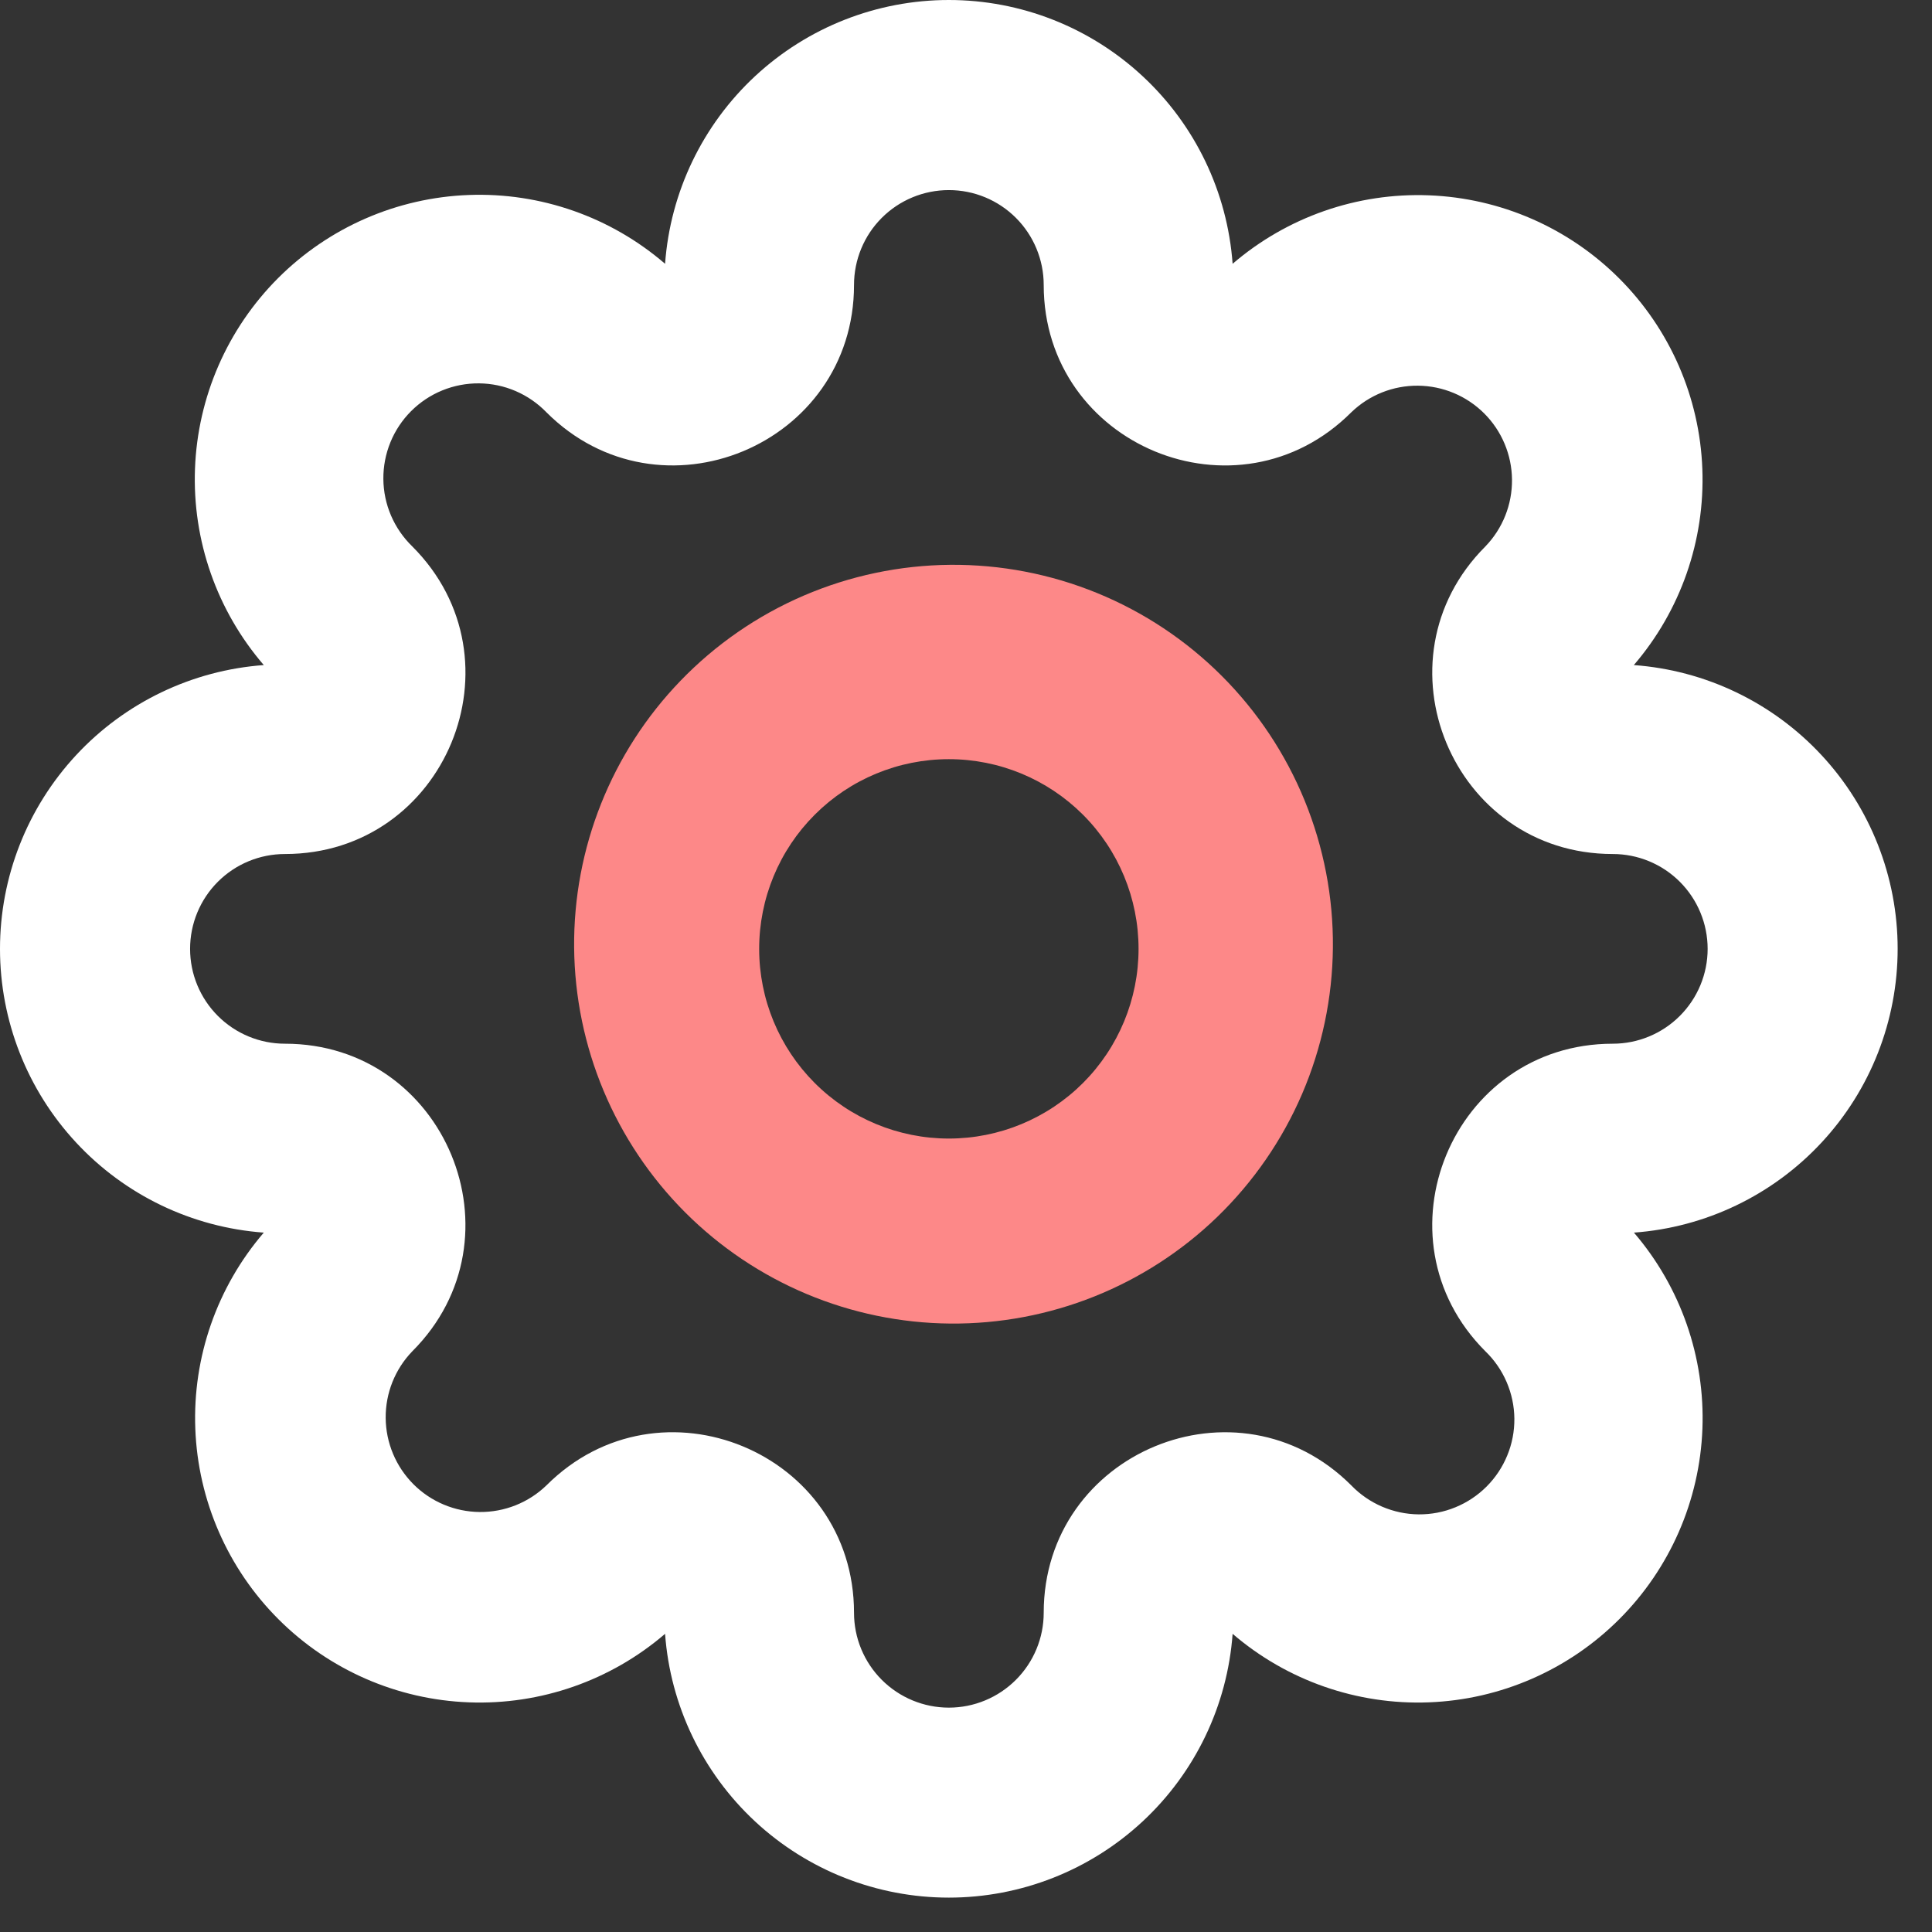 <svg width="54" height="54" viewBox="0 0 54 54" fill="none" xmlns="http://www.w3.org/2000/svg">
<rect x="0" y="0" width="54" height="54" fill="#333333" stroke="none"/>
<path d="M26.521 5.313C25.818 5.313 25.143 5.592 24.646 6.089C24.149 6.586 23.87 7.261 23.87 7.964C23.87 12.449 18.446 14.697 15.273 11.524C15.028 11.271 14.735 11.069 14.412 10.93C14.089 10.791 13.741 10.718 13.389 10.715C13.037 10.712 12.688 10.779 12.362 10.912C12.036 11.045 11.74 11.242 11.491 11.491C11.242 11.74 11.045 12.036 10.912 12.362C10.779 12.688 10.712 13.037 10.715 13.389C10.718 13.741 10.791 14.089 10.93 14.412C11.069 14.735 11.271 15.028 11.524 15.273C14.697 18.446 12.452 23.87 7.964 23.87C7.261 23.87 6.586 24.149 6.089 24.646C5.592 25.143 5.313 25.818 5.313 26.521C5.313 27.224 5.592 27.898 6.089 28.395C6.586 28.892 7.261 29.172 7.964 29.172C12.449 29.172 14.697 34.596 11.524 37.769C11.041 38.269 10.774 38.938 10.78 39.633C10.786 40.329 11.065 40.993 11.556 41.485C12.048 41.977 12.713 42.255 13.408 42.261C14.103 42.267 14.773 42 15.273 41.517C18.446 38.344 23.87 40.59 23.87 45.078C23.87 45.781 24.149 46.455 24.646 46.952C25.143 47.449 25.818 47.729 26.521 47.729C27.224 47.729 27.898 47.449 28.395 46.952C28.892 46.455 29.172 45.781 29.172 45.078C29.172 40.592 34.596 38.344 37.769 41.517C38.013 41.77 38.306 41.972 38.629 42.111C38.953 42.25 39.301 42.324 39.653 42.327C40.005 42.33 40.354 42.263 40.679 42.129C41.005 41.996 41.301 41.799 41.55 41.55C41.799 41.301 41.996 41.005 42.129 40.679C42.263 40.354 42.33 40.005 42.327 39.653C42.324 39.301 42.25 38.953 42.111 38.629C41.972 38.306 41.77 38.013 41.517 37.769C38.344 34.596 40.59 29.172 45.078 29.172C45.781 29.172 46.455 28.892 46.952 28.395C47.449 27.898 47.729 27.224 47.729 26.521C47.729 25.818 47.449 25.143 46.952 24.646C46.455 24.149 45.781 23.87 45.078 23.87C40.592 23.87 38.344 18.446 41.517 15.273C42 14.773 42.267 14.103 42.261 13.408C42.255 12.713 41.977 12.048 41.485 11.556C40.993 11.065 40.329 10.786 39.633 10.78C38.938 10.774 38.269 11.041 37.769 11.524C34.596 14.697 29.172 12.452 29.172 7.964C29.172 7.261 28.892 6.586 28.395 6.089C27.898 5.592 27.224 5.313 26.521 5.313ZM18.589 7.373C18.735 5.369 19.635 3.495 21.106 2.128C22.578 0.76 24.512 0 26.521 0C28.529 0 30.464 0.76 31.935 2.128C33.407 3.495 34.306 5.369 34.452 7.373C35.974 6.066 37.932 5.382 39.936 5.459C41.94 5.535 43.841 6.365 45.258 7.783C46.676 9.201 47.506 11.102 47.581 13.106C47.657 15.11 46.973 17.068 45.666 18.589C47.67 18.735 49.544 19.634 50.911 21.105C52.279 22.576 53.04 24.511 53.04 26.519C53.04 28.528 52.281 30.463 50.913 31.934C49.546 33.406 47.672 34.306 45.669 34.452C46.975 35.974 47.659 37.932 47.583 39.936C47.507 41.94 46.676 43.841 45.258 45.258C43.84 46.676 41.939 47.506 39.935 47.581C37.932 47.657 35.973 46.973 34.452 45.666C34.306 47.669 33.407 49.543 31.935 50.911C30.464 52.279 28.529 53.039 26.521 53.039C24.512 53.039 22.578 52.279 21.106 50.911C19.635 49.543 18.735 47.669 18.589 45.666C17.068 46.973 15.11 47.657 13.106 47.581C11.102 47.506 9.201 46.676 7.783 45.258C6.365 43.841 5.535 41.94 5.459 39.936C5.382 37.932 6.066 35.974 7.373 34.452C5.369 34.306 3.495 33.407 2.128 31.935C0.76 30.464 0 28.529 0 26.521C0 24.512 0.76 22.578 2.128 21.106C3.495 19.635 5.369 18.735 7.373 18.589C6.062 17.068 5.375 15.108 5.45 13.102C5.524 11.097 6.354 9.193 7.773 7.773C9.193 6.354 11.097 5.524 13.102 5.45C15.108 5.375 17.068 6.062 18.589 7.373Z" fill="white"/>
<path d="M26.521 21.219C25.114 21.219 23.766 21.777 22.772 22.772C21.777 23.766 21.219 25.114 21.219 26.521C21.219 27.927 21.777 29.275 22.772 30.27C23.766 31.264 25.114 31.823 26.521 31.823C27.927 31.823 29.275 31.264 30.27 30.27C31.264 29.275 31.823 27.927 31.823 26.521C31.823 25.114 31.264 23.766 30.27 22.772C29.275 21.777 27.927 21.219 26.521 21.219ZM19.024 19.024C20.002 18.011 21.172 17.203 22.466 16.647C23.759 16.092 25.151 15.799 26.559 15.787C27.967 15.775 29.363 16.043 30.666 16.576C31.97 17.109 33.154 17.897 34.149 18.892C35.145 19.888 35.932 21.072 36.465 22.375C36.998 23.678 37.267 25.075 37.255 26.483C37.242 27.89 36.95 29.282 36.394 30.576C35.838 31.869 35.03 33.039 34.018 34.018C32.018 35.949 29.339 37.018 26.559 36.994C23.779 36.97 21.119 35.855 19.153 33.889C17.187 31.922 16.072 29.263 16.047 26.483C16.023 23.702 17.092 21.024 19.024 19.024Z" fill="#FD8888"/>
</svg>
